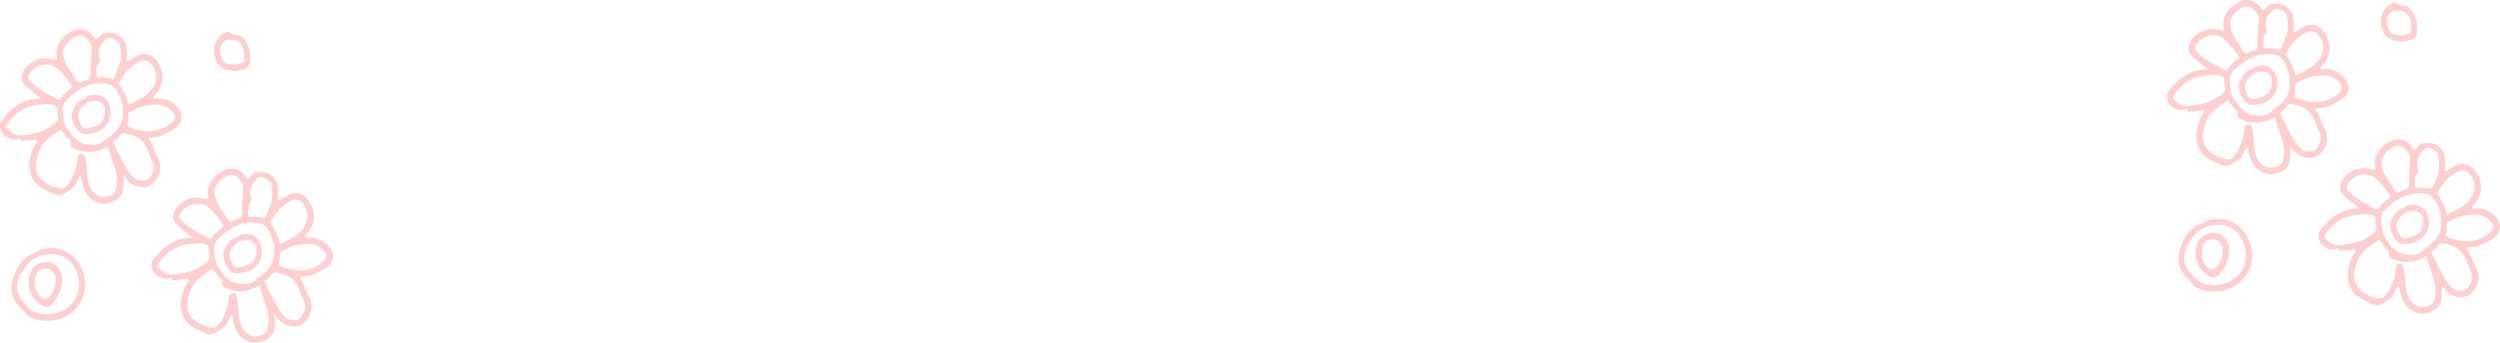 <svg xmlns="http://www.w3.org/2000/svg" width="1460.807" height="200.247" viewBox="0 0 1460.807 200.247">
  <g id="Component_48_1" data-name="Component 48 – 1" transform="translate(0 0.001)">
    <g id="Group_185" data-name="Group 185" transform="translate(1468.403 -16499.992)" opacity="0.27">
      <path id="Path_1221" data-name="Path 1221" d="M191.407,187.48c-1.889-1.2-4.322-.309-6.085-1.789a.259.259,0,0,0-.234-.293c-1.011-.644-2.015-.9-2.976.109a3.694,3.694,0,0,0-2.374,1.062c-3.293,3.469-5.015,7.456-3.795,12.3s3.527,8.284,9.061,8.359c2.508,1.028,4.949.242,7.373-.435a3.636,3.636,0,0,0,3.093-2.023c1.438-.635.878-2.056,1.078-3.084C197.534,196.558,194.884,189.653,191.407,187.48Zm-9.763,15.046c-2.215-2.081-2.683-5.341-2.357-8.209a5.45,5.45,0,0,1,4.179-4.765h1.889l1.087.067,1.814.167.836.276c4.531,2.976,4.3,7.59,4.179,12.162h0C190.563,204.282,184.051,204.75,181.644,202.526Zm12.4-.343a1.145,1.145,0,0,1,1.02.476,1.145,1.145,0,0,0-1.02-.518Zm1.128.66a2.04,2.04,0,0,1,.134.418,2.04,2.04,0,0,0-.15-.46Z" transform="translate(-1518.922 16333.729)" fill="#ff4c4c"/>
      <path id="Path_1222" data-name="Path 1222" d="M235.276,325.577c-2.984-2.992-6.5-5.091-11.017-4.748-.836.058-1.981.5-2.508-.326s.577-1.563,1.087-2.165c4.815-5.734,5.216-11.7,1.53-18.223-2.9-5.116-8.15-6.779-13.266-3.837-1.521.878-2.942,1.948-4.405,2.926l-1.212-.7a8.943,8.943,0,0,0,.468-4.088,2.182,2.182,0,0,0-.134-2.132c-.092-.46-.176-.919-.259-1.371a4.179,4.179,0,0,0-.978-3.344c-2.6-4.572-6.687-5.559-11.535-4.865-1.755.251-2.692,1.53-3.586,2.867a4.621,4.621,0,0,1,.485,0,2.508,2.508,0,0,1,.786.167.987.987,0,0,1,.267.176.987.987,0,0,0-.268-.176,2.508,2.508,0,0,0-.786-.167,4.621,4.621,0,0,0-.485,0l-.552.635-1.287.192v0c-2.942-5.283-7.732-7.281-12.789-5.224-5.584,2.265-11.385,8.744-9.721,15.23.359,1.4.192,2.24-1.747,1.672a15.121,15.121,0,0,0-15.088,3.427c-4.338,3.87-5.442,9.069-.084,13.2,2.416,1.856,4.756,3.812,7.74,6.211-10.758-.134-17.554,5.475-23.171,13.032a4.731,4.731,0,0,0-.9,2.758c-.226,5.141,6.294,9.563,11.009,7.473.644-.284.836-.134.836.535,0,.836.619.894,1.229.836q2.784-.15,5.567-.351c1.028-.075,2.315-1,3.009,0,.577.836-.685,1.672-1.12,2.508-2.809,5.383-4.355,10.975-2.717,17.044,1.379,5.107,5.325,8.133,9.738,10.031,3.185,1.371,6.461,4.363,10.791,1.062,1.371-1.045,3.344-1.814,4.656-3.268,1.672-1.839,2.015-4.539,3.8-6.319.945.585.635,1.488.777,2.215,1.02,5.015,2.65,9.63,7.615,12.3,4.664,2.508,9.044,1.421,13.124-1.053,3.344-2.04,3.845-5.667,3.728-9.329v-4.664c1.154,1.438,1.722,2.2,2.341,2.917,4.38,5.091,13.868,6.211,17.863-2.081a11.853,11.853,0,0,0-.4-11.544c-1.755-3.185-2.508-6.8-4.572-9.813-.727-1.053-.477-1.722.836-1.672,4.815.284,8.693-2.29,12.655-4.322C238.57,336.193,239.715,330.024,235.276,325.577Zm-32.249-16.593c2.658-4.179,5.935-7.69,10.582-9.83,2.926-1.346,5.107-.134,6.854,1.747,3.494,3.762,3.436,9.63.51,13.943-3.16,4.648-8.117,6.62-12.747,9.128-.761.41-1.321.593-1.58-.685a21.734,21.734,0,0,0-3.619-8.117c-.075-.836-.242-1.538-1.17-1.78C200.929,311.542,202.191,310.3,203.027,308.984Zm-13.249-8.693c.593-.46.476-2.315.159-3.344-.919-3.11-.134-5.784,1.563-8.359,1.112-1.062,1.923-2.449,3.344-3.2l2.909.293a1.145,1.145,0,0,0,1.17.577.217.217,0,0,0,.276.176h0l2.165,1.772h0a.3.3,0,0,0,.334.217h0c.794,4.648,1.312,9.3-.451,13.842-.836,2.1-1.814,4.129-2.65,6.227-.41,1.028-.886,1.262-1.973.836a14.72,14.72,0,0,0-6.687-.669c-1.379.15-2.015-.368-1.755-1.864.4-2.173-.777-4.639,1.622-6.5Zm-.777,11.7c8.978-.669,11.176,2.75,13.884,10.566.66,1.9.518,4.079.736,6.135-.836.836.1,1.58.067,2.374-.593,5.609-4.179,9.195-8.317,12.488a17.554,17.554,0,0,0-1.906,1.371c-3.954,4.129-8.685,3.151-13.433,2.106a.961.961,0,0,0-1.212-.51c-1.73-.619-2.432-2.742-4.388-3.026h-.092c.217-.836-.485-1.229-.936-1.739a5.208,5.208,0,0,0-2.157-3.009l-1.672.385,1.672-.385c-2.6-3.594-2.357-7.9-2.758-11.978-.209-2.048,1.271-4.179,2.583-5.408,5.04-4.815,10.708-8.81,17.955-9.354Zm-8.025-27.309c3.093,2.148,4.74,4.7,4.405,8.451-.393,4.355-.493,8.752-.568,13.132,0,1.956-.359,3.285-2.633,3.695-1.58.284-3.494,2.023-4.48,1.53-1.438-.711-2.257-2.784-3.193-4.363-1.429-2.441-3.3-4.581-4.43-7.239a15.5,15.5,0,0,1-1.321-5.617c-.752-4.932,8.1-12.438,12.246-9.571Zm-30.928,26.707c-2.357-2.407-2.349-3.728-.1-6.278,3.745-4.23,10.658-6.219,16.141-1.212,3.043,2.767,5.132,6.144,7.665,9.195.727.894.05,1.12-.476,1.571-1.3,1.12-2.566,2.3-3.845,3.444a1.939,1.939,0,0,0-1.2,1.672,2.558,2.558,0,0,1-3.77.97c-4.857-2.926-10.273-5.141-14.386-9.345Zm-5.935,30.928c-2.708.359-5.9-1.388-8.033-3.728-1.137-1.254-.251-2.65.585-3.753,4.606-6.035,10.44-9.93,18.256-10.34,2.232-.109,4.4-.619,6.687-.226,2.942.485,4.464,1.672,3.511,5.183,2.265,4.664-1.429,6.135-4.765,8.359-4.974,3.31-10.683,3.761-16.208,4.505ZM200.2,370.531c-.343,5.392-1.4,6.687-6.244,7.782-3.344.736-7.055-1.254-9-4.673-2.382-4.18-1.923-8.936-2.65-13.45-.242-1.546-.209-3.143-.577-4.656-.284-1.2-.761-2.458-2.508-2.265s-2.09,1.17-2.19,2.591a28.955,28.955,0,0,1-4.74,14.077c-2.6,3.9-3.853,4.179-8.359,2.725a19.126,19.126,0,0,1-8.2-4.84c-4.464-4.6-3.168-9.947-1.429-15.163,2.157-6.462,7.423-10.073,12.9-13.374.159-.1.535.167.836.259h0a2.825,2.825,0,0,0,1.429,1.755,10.072,10.072,0,0,0,2.792,3.5c1.989,1.1-.125,3.728,1.8,4.857,6.687,3.293,13.3,3.268,19.853-.359.527-.293,1.162-.677,1.354.234,1.454,7.013,5.45,13.466,4.974,21Zm18.582-17.972c.669,1.939,1.546,3.812,2.4,5.692,1.337,2.951.226,5.55-1.22,8.025-1.128,1.923-2.809,3.018-5.074,2.449-3.168.468-5.074-1.337-6.687-3.5-4.1-5.617-7-11.9-10.031-18.139-.51-1.053.117-1.145.585-1.538.836-.694,2.023-1.2,2.432-2.081,1.613-3.494,3.845-2.182,6.57-1.563,6.136,1.346,9.2,5.224,11.059,10.658Zm11.636-16.267c-7.205,4.664-14.745,4.472-22.469,1.5-1.446-.552-1.964-1.413-1.421-2.951a8.476,8.476,0,0,0,.092-4.363c.635-.426.318-1.2.627-1.747,2.951-.685,5.241-2.959,8.309-3.394,5.091-.719,10.181-2.215,14.979,1.237,4.681,3.344,4.714,6.6-.084,9.713Z" transform="translate(-1511.752 16318.05)" fill="#ff4c4c"/>
      <path id="Path_1223" data-name="Path 1223" d="M189.359,349.1c9.053.384,17.487-5.534,14.754-16.384-1.488-6.2-9.68-8.743-14.361-4.455-4.012.836-5.509,4.037-7.1,7.289C180.616,339.722,184.77,348.9,189.359,349.1Zm2.031-18.574c5.158-1.672,7.523-1,9.88,2.742,1.07,8.5-3.034,11.234-10.323,12.48a2.945,2.945,0,0,1-3.344-1.672c-3.327-5.626-2.332-9.421,3.787-13.55Z" transform="translate(-1520.001 16310.541)" fill="#ff4c4c"/>
      <path id="Path_1224" data-name="Path 1224" d="M129.4,228.256c-2.976-2.993-6.5-5.091-11.017-4.748-.836.059-1.981.51-2.508-.318s.577-1.571,1.078-2.173c4.815-5.726,5.224-11.7,1.538-18.214-2.909-5.124-8.15-6.787-13.266-3.837-1.53.836-2.942,1.939-4.414,2.926l-1.212-.711a9.036,9.036,0,0,0,.476-4.079,2.215,2.215,0,0,0-.142-2.14c-.092-.46-.176-.911-.259-1.371a4.179,4.179,0,0,0-.978-3.344c-2.6-4.581-6.687-5.567-11.535-4.865-1.755.242-2.692,1.53-3.586,2.859h.485a2.507,2.507,0,0,1,.786.167,1.112,1.112,0,0,1,.276.176,1.112,1.112,0,0,0-.276-.176,2.507,2.507,0,0,0-.786-.167h-.485l-.543.635-1.3.192v0c-2.942-5.283-7.732-7.272-12.789-5.224-5.584,2.265-11.385,8.743-9.713,15.238.359,1.4.184,2.232-1.755,1.672A15.163,15.163,0,0,0,42.4,204.182c-4.338,3.87-5.442,9.069-.084,13.2,2.416,1.864,4.756,3.812,7.74,6.211-10.75-.134-17.554,5.475-23.171,13.032a4.831,4.831,0,0,0-.9,2.758c-.226,5.141,6.294,9.571,11.009,7.473.644-.284.836-.134.836.543,0,.836.61.886,1.22.836q2.784-.151,5.567-.351c1.037-.075,2.315-1,3.009,0,.585.836-.685,1.672-1.12,2.508-2.742,5.341-4.288,10.975-2.65,17.044,1.371,5.1,5.325,8.133,9.73,10.031,3.193,1.379,6.461,4.363,10.791,1.062,1.371-1.036,3.344-1.814,4.656-3.26,1.672-1.839,2.015-4.547,3.8-6.328.945.593.635,1.488.777,2.215,1.02,5.015,2.65,9.638,7.615,12.3,4.664,2.508,9.044,1.421,13.132-1.053,3.344-2.04,3.837-5.659,3.728-9.329V268.4c1.154,1.446,1.722,2.207,2.341,2.926,4.38,5.082,13.868,6.211,17.863-2.081a11.87,11.87,0,0,0-.4-11.552c-1.755-3.176-2.508-6.8-4.572-9.813-.727-1.045-.468-1.714.836-1.672,4.806.276,8.685-2.29,12.647-4.33C132.706,238.872,133.826,232.7,129.4,228.256ZM97.181,211.663c2.658-4.179,5.935-7.69,10.582-9.83,2.926-1.346,5.107-.134,6.854,1.747,3.494,3.762,3.436,9.63.51,13.943-3.16,4.648-8.117,6.62-12.739,9.128-.769.418-1.329.593-1.588-.685a21.567,21.567,0,0,0-3.645-8.142c-.084-.836-.251-1.538-1.17-1.772C95.057,214.229,96.336,212.984,97.181,211.663ZM83.932,202.97c.593-.46.476-2.315.159-3.344a9.555,9.555,0,0,1,1.563-8.359c1.112-1.062,1.923-2.449,3.344-3.2l2.909.3a1.187,1.187,0,0,0,1.17.577.234.234,0,0,0,.276.176h0l2.173,1.772h0a.309.309,0,0,0,.334.217h0c.836,4.639,1.321,9.287-.451,13.834-.836,2.1-1.814,4.129-2.65,6.227-.41,1.037-.886,1.262-1.973.836a14.6,14.6,0,0,0-6.687-.669c-1.379.142-2.015-.376-1.747-1.864.368-2.173-.811-4.639,1.58-6.5Zm-.777,11.7c8.978-.669,11.176,2.75,13.893,10.566.66,1.906.51,4.088.727,6.135-.836.836.1,1.58.067,2.374-.593,5.617-4.179,9.237-8.359,12.488a18.723,18.723,0,0,0-1.906,1.371c-3.954,4.129-8.685,3.151-13.433,2.106a.97.97,0,0,0-1.2-.51c-1.739-.619-2.432-2.733-4.4-3.026h-.092c.217-.836-.476-1.237-.936-1.739a5.158,5.158,0,0,0-2.157-3.009l-1.672.385,1.672-.385c-2.6-3.6-2.357-7.908-2.758-11.987-.2-2.048,1.271-4.179,2.591-5.408,5.057-4.806,10.716-8.8,17.963-9.345Zm-8.025-27.3c3.1,2.14,4.74,4.689,4.405,8.443-.393,4.363-.493,8.752-.568,13.14,0,1.948-.351,3.277-2.625,3.686-1.588.284-3.494,2.023-4.48,1.538-1.446-.711-2.265-2.792-3.2-4.372-1.421-2.441-3.344-4.572-4.422-7.239a15.3,15.3,0,0,1-1.329-5.634c-.777-4.915,8.075-12.413,12.221-9.546ZM44.2,214.071c-2.357-2.407-2.349-3.728-.1-6.278,3.745-4.23,10.658-6.219,16.15-1.212,3.034,2.767,5.124,6.144,7.657,9.245.727.886.059,1.12-.468,1.572-1.312,1.112-2.575,2.29-3.853,3.444a1.914,1.914,0,0,0-1.2,1.672,2.558,2.558,0,0,1-3.795,1c-4.857-3-10.273-5.224-14.386-9.429ZM38.267,245c-2.708.368-5.9-1.388-8.033-3.728-1.137-1.245-.251-2.65.585-3.745,4.606-6.044,10.44-9.939,18.256-10.34,2.232-.117,4.4-.619,6.687-.234,2.934.493,4.455,1.672,3.5,5.183,2.274,4.673-1.429,6.144-4.765,8.359-4.974,3.31-10.7,3.77-16.225,4.505ZM94.355,273.21c-.343,5.392-1.4,6.687-6.244,7.782-3.344.736-7.055-1.245-9-4.673-2.382-4.18-1.923-8.936-2.641-13.441-.251-1.546-.217-3.151-.577-4.664-.293-1.2-.769-2.449-2.508-2.265s-2.09,1.17-2.19,2.591a28.755,28.755,0,0,1-4.74,14.077c-2.6,3.9-3.854,4.179-8.359,2.733a19.268,19.268,0,0,1-8.192-4.84c-4.472-4.606-3.176-9.956-1.438-15.163,2.157-6.461,7.423-10.081,12.906-13.416.15-.1.527.167.836.259h0a2.834,2.834,0,0,0,1.429,1.755,10.073,10.073,0,0,0,2.792,3.5c1.989,1.1-.125,3.728,1.8,4.857,6.687,3.293,13.3,3.277,19.853-.351.535-.3,1.162-.677,1.354.226,1.413,7.047,5.408,13.508,4.932,21.031Zm18.574-17.972c.669,1.948,1.546,3.82,2.4,5.692,1.337,2.959.226,5.55-1.22,8.033-1.128,1.914-2.809,3.009-5.074,2.441-3.16.468-5.074-1.337-6.687-3.5-4.1-5.617-7-11.9-10.031-18.131-.51-1.062.117-1.154.585-1.546.836-.694,2.031-1.2,2.432-2.081,1.613-3.486,3.845-2.173,6.57-1.563C108.006,245.935,111.09,249.814,112.929,255.239Zm11.652-16.225c-7.205,4.664-14.745,4.472-22.469,1.513-1.438-.56-1.964-1.421-1.421-2.959a8.451,8.451,0,0,0,.092-4.355c.635-.435.326-1.2.635-1.755,2.951-.677,5.233-2.959,8.3-3.394,5.091-.719,10.181-2.215,14.979,1.237C129.346,232.6,129.379,235.862,124.581,239.014Z" transform="translate(-1494.376 16334.021)" fill="#ff4c4c"/>
      <path id="Path_1225" data-name="Path 1225" d="M83.489,251.781c9.053.393,17.487-5.534,14.762-16.384-1.5-6.2-9.688-8.743-14.369-4.455-4.012.836-5.509,4.037-7.1,7.3C74.746,242.4,78.9,251.589,83.489,251.781Zm2.031-18.565c5.157-1.672,7.523-1,9.88,2.742,1.07,8.493-3.034,11.226-10.323,12.472a2.945,2.945,0,0,1-3.344-1.672c-3.327-5.617-2.349-9.429,3.787-13.542Z" transform="translate(-1502.627 16326.512)" fill="#ff4c4c"/>
      <path id="Path_1226" data-name="Path 1226" d="M72.715,344.223c-4.9-6.771-11.627-9.145-19.719-7.841-2.416.385-4.38,2.148-6.587,2.992-6.177,2.382-8.894,7.323-10.867,13.023a15.606,15.606,0,0,0-.134,13.132c1.672,3.945,5.283,6.119,7.456,9.529a18.582,18.582,0,0,0,9.245,3.285c9.713.936,17.253-2.508,22.377-10.959C78.4,360.9,77.722,351.136,72.715,344.223Zm-12.3,29.783c-5.751,1.588-10.984.995-15.882-2.391-1.187-1.388-2.307-2.85-3.586-4.179a13.3,13.3,0,0,1-3.77-7.916l.426-3.5a1.571,1.571,0,0,0,.443-1.446c.293-.694.978-1.329.276-2.148h0l.184-.159-.059-.234c1.881-1.212,2.566-3.344,3.72-5.066,5.927-8.877,21.733-10.666,28.036-.752S73.835,370.278,60.41,374.006Z" transform="translate(-1495.698 16308.915)" fill="#ff4c4c"/>
      <path id="Path_1227" data-name="Path 1227" d="M58.458,345.971c-7.139-1.036-12.346,3.444-12.363,11.3-.3,5.1,1.948,9.7,6.553,13.048,1.847,1.337,4.606,2.508,6.227.836,4.414-4.656,7.348-10.19,6.587-16.969C65.028,350.326,61.626,346.439,58.458,345.971ZM61.893,356c-.184,3.41-.936,6.754-3.26,9.5-2.073,2.449-4.748,2.366-6.52-.334-1.563-2.374-3.018-4.84-2.458-7.64-.109-5.116,2.157-7.9,6.286-8A6.06,6.06,0,0,1,61.893,356Z" transform="translate(-1497.674 16307.311)" fill="#ff4c4c"/>
    </g>
    <g id="Group_186" data-name="Group 186" transform="translate(2734.584 -16517.074)" opacity="0.27">
      <path id="Path_1221-2" data-name="Path 1221" d="M191.407,187.48c-1.889-1.2-4.322-.309-6.085-1.789a.259.259,0,0,0-.234-.293c-1.011-.644-2.015-.9-2.976.109a3.694,3.694,0,0,0-2.374,1.062c-3.293,3.469-5.015,7.456-3.795,12.3s3.527,8.284,9.061,8.359c2.508,1.028,4.949.242,7.373-.435a3.636,3.636,0,0,0,3.093-2.023c1.438-.635.878-2.056,1.078-3.084C197.534,196.558,194.884,189.653,191.407,187.48Zm-9.763,15.046c-2.215-2.081-2.683-5.341-2.357-8.209a5.45,5.45,0,0,1,4.179-4.765h1.889l1.087.067,1.814.167.836.276c4.531,2.976,4.3,7.59,4.179,12.162h0C190.563,204.282,184.051,204.75,181.644,202.526Zm12.4-.343a1.145,1.145,0,0,1,1.02.476,1.145,1.145,0,0,0-1.02-.518Zm1.128.66a2.04,2.04,0,0,1,.134.418,2.04,2.04,0,0,0-.15-.46Z" transform="translate(-1518.922 16333.729)" fill="#ff4c4c"/>
      <path id="Path_1222-2" data-name="Path 1222" d="M235.276,325.577c-2.984-2.992-6.5-5.091-11.017-4.748-.836.058-1.981.5-2.508-.326s.577-1.563,1.087-2.165c4.815-5.734,5.216-11.7,1.53-18.223-2.9-5.116-8.15-6.779-13.266-3.837-1.521.878-2.942,1.948-4.405,2.926l-1.212-.7a8.943,8.943,0,0,0,.468-4.088,2.182,2.182,0,0,0-.134-2.132c-.092-.46-.176-.919-.259-1.371a4.179,4.179,0,0,0-.978-3.344c-2.6-4.572-6.687-5.559-11.535-4.865-1.755.251-2.692,1.53-3.586,2.867a4.621,4.621,0,0,1,.485,0,2.508,2.508,0,0,1,.786.167.987.987,0,0,1,.267.176.987.987,0,0,0-.268-.176,2.508,2.508,0,0,0-.786-.167,4.621,4.621,0,0,0-.485,0l-.552.635-1.287.192v0c-2.942-5.283-7.732-7.281-12.789-5.224-5.584,2.265-11.385,8.744-9.721,15.23.359,1.4.192,2.24-1.747,1.672a15.121,15.121,0,0,0-15.088,3.427c-4.338,3.87-5.442,9.069-.084,13.2,2.416,1.856,4.756,3.812,7.74,6.211-10.758-.134-17.554,5.475-23.171,13.032a4.731,4.731,0,0,0-.9,2.758c-.226,5.141,6.294,9.563,11.009,7.473.644-.284.836-.134.836.535,0,.836.619.894,1.229.836q2.784-.15,5.567-.351c1.028-.075,2.315-1,3.009,0,.577.836-.685,1.672-1.12,2.508-2.809,5.383-4.355,10.975-2.717,17.044,1.379,5.107,5.325,8.133,9.738,10.031,3.185,1.371,6.461,4.363,10.791,1.062,1.371-1.045,3.344-1.814,4.656-3.268,1.672-1.839,2.015-4.539,3.8-6.319.945.585.635,1.488.777,2.215,1.02,5.015,2.65,9.63,7.615,12.3,4.664,2.508,9.044,1.421,13.124-1.053,3.344-2.04,3.845-5.667,3.728-9.329v-4.664c1.154,1.438,1.722,2.2,2.341,2.917,4.38,5.091,13.868,6.211,17.863-2.081a11.853,11.853,0,0,0-.4-11.544c-1.755-3.185-2.508-6.8-4.572-9.813-.727-1.053-.477-1.722.836-1.672,4.815.284,8.693-2.29,12.655-4.322C238.57,336.193,239.715,330.024,235.276,325.577Zm-32.249-16.593c2.658-4.179,5.935-7.69,10.582-9.83,2.926-1.346,5.107-.134,6.854,1.747,3.494,3.762,3.436,9.63.51,13.943-3.16,4.648-8.117,6.62-12.747,9.128-.761.41-1.321.593-1.58-.685a21.734,21.734,0,0,0-3.619-8.117c-.075-.836-.242-1.538-1.17-1.78C200.929,311.542,202.191,310.3,203.027,308.984Zm-13.249-8.693c.593-.46.476-2.315.159-3.344-.919-3.11-.134-5.784,1.563-8.359,1.112-1.062,1.923-2.449,3.344-3.2l2.909.293a1.145,1.145,0,0,0,1.17.577.217.217,0,0,0,.276.176h0l2.165,1.772h0a.3.3,0,0,0,.334.217h0c.794,4.648,1.312,9.3-.451,13.842-.836,2.1-1.814,4.129-2.65,6.227-.41,1.028-.886,1.262-1.973.836a14.72,14.72,0,0,0-6.687-.669c-1.379.15-2.015-.368-1.755-1.864.4-2.173-.777-4.639,1.622-6.5Zm-.777,11.7c8.978-.669,11.176,2.75,13.884,10.566.66,1.9.518,4.079.736,6.135-.836.836.1,1.58.067,2.374-.593,5.609-4.179,9.195-8.317,12.488a17.554,17.554,0,0,0-1.906,1.371c-3.954,4.129-8.685,3.151-13.433,2.106a.961.961,0,0,0-1.212-.51c-1.73-.619-2.432-2.742-4.388-3.026h-.092c.217-.836-.485-1.229-.936-1.739a5.208,5.208,0,0,0-2.157-3.009l-1.672.385,1.672-.385c-2.6-3.594-2.357-7.9-2.758-11.978-.209-2.048,1.271-4.179,2.583-5.408,5.04-4.815,10.708-8.81,17.955-9.354Zm-8.025-27.309c3.093,2.148,4.74,4.7,4.405,8.451-.393,4.355-.493,8.752-.568,13.132,0,1.956-.359,3.285-2.633,3.695-1.58.284-3.494,2.023-4.48,1.53-1.438-.711-2.257-2.784-3.193-4.363-1.429-2.441-3.3-4.581-4.43-7.239a15.5,15.5,0,0,1-1.321-5.617c-.752-4.932,8.1-12.438,12.246-9.571Zm-30.928,26.707c-2.357-2.407-2.349-3.728-.1-6.278,3.745-4.23,10.658-6.219,16.141-1.212,3.043,2.767,5.132,6.144,7.665,9.195.727.894.05,1.12-.476,1.571-1.3,1.12-2.566,2.3-3.845,3.444a1.939,1.939,0,0,0-1.2,1.672,2.558,2.558,0,0,1-3.77.97c-4.857-2.926-10.273-5.141-14.386-9.345Zm-5.935,30.928c-2.708.359-5.9-1.388-8.033-3.728-1.137-1.254-.251-2.65.585-3.753,4.606-6.035,10.44-9.93,18.256-10.34,2.232-.109,4.4-.619,6.687-.226,2.942.485,4.464,1.672,3.511,5.183,2.265,4.664-1.429,6.135-4.765,8.359-4.974,3.31-10.683,3.761-16.208,4.505ZM200.2,370.531c-.343,5.392-1.4,6.687-6.244,7.782-3.344.736-7.055-1.254-9-4.673-2.382-4.18-1.923-8.936-2.65-13.45-.242-1.546-.209-3.143-.577-4.656-.284-1.2-.761-2.458-2.508-2.265s-2.09,1.17-2.19,2.591a28.955,28.955,0,0,1-4.74,14.077c-2.6,3.9-3.853,4.179-8.359,2.725a19.126,19.126,0,0,1-8.2-4.84c-4.464-4.6-3.168-9.947-1.429-15.163,2.157-6.462,7.423-10.073,12.9-13.374.159-.1.535.167.836.259h0a2.825,2.825,0,0,0,1.429,1.755,10.072,10.072,0,0,0,2.792,3.5c1.989,1.1-.125,3.728,1.8,4.857,6.687,3.293,13.3,3.268,19.853-.359.527-.293,1.162-.677,1.354.234,1.454,7.013,5.45,13.466,4.974,21Zm18.582-17.972c.669,1.939,1.546,3.812,2.4,5.692,1.337,2.951.226,5.55-1.22,8.025-1.128,1.923-2.809,3.018-5.074,2.449-3.168.468-5.074-1.337-6.687-3.5-4.1-5.617-7-11.9-10.031-18.139-.51-1.053.117-1.145.585-1.538.836-.694,2.023-1.2,2.432-2.081,1.613-3.494,3.845-2.182,6.57-1.563,6.136,1.346,9.2,5.224,11.059,10.658Zm11.636-16.267c-7.205,4.664-14.745,4.472-22.469,1.5-1.446-.552-1.964-1.413-1.421-2.951a8.476,8.476,0,0,0,.092-4.363c.635-.426.318-1.2.627-1.747,2.951-.685,5.241-2.959,8.309-3.394,5.091-.719,10.181-2.215,14.979,1.237,4.681,3.344,4.714,6.6-.084,9.713Z" transform="translate(-1511.752 16318.05)" fill="#ff4c4c"/>
      <path id="Path_1223-2" data-name="Path 1223" d="M189.359,349.1c9.053.384,17.487-5.534,14.754-16.384-1.488-6.2-9.68-8.743-14.361-4.455-4.012.836-5.509,4.037-7.1,7.289C180.616,339.722,184.77,348.9,189.359,349.1Zm2.031-18.574c5.158-1.672,7.523-1,9.88,2.742,1.07,8.5-3.034,11.234-10.323,12.48a2.945,2.945,0,0,1-3.344-1.672c-3.327-5.626-2.332-9.421,3.787-13.55Z" transform="translate(-1520.001 16310.541)" fill="#ff4c4c"/>
      <path id="Path_1224-2" data-name="Path 1224" d="M129.4,228.256c-2.976-2.993-6.5-5.091-11.017-4.748-.836.059-1.981.51-2.508-.318s.577-1.571,1.078-2.173c4.815-5.726,5.224-11.7,1.538-18.214-2.909-5.124-8.15-6.787-13.266-3.837-1.53.836-2.942,1.939-4.414,2.926l-1.212-.711a9.036,9.036,0,0,0,.476-4.079,2.215,2.215,0,0,0-.142-2.14c-.092-.46-.176-.911-.259-1.371a4.179,4.179,0,0,0-.978-3.344c-2.6-4.581-6.687-5.567-11.535-4.865-1.755.242-2.692,1.53-3.586,2.859h.485a2.507,2.507,0,0,1,.786.167,1.112,1.112,0,0,1,.276.176,1.112,1.112,0,0,0-.276-.176,2.507,2.507,0,0,0-.786-.167h-.485l-.543.635-1.3.192v0c-2.942-5.283-7.732-7.272-12.789-5.224-5.584,2.265-11.385,8.743-9.713,15.238.359,1.4.184,2.232-1.755,1.672A15.163,15.163,0,0,0,42.4,204.182c-4.338,3.87-5.442,9.069-.084,13.2,2.416,1.864,4.756,3.812,7.74,6.211-10.75-.134-17.554,5.475-23.171,13.032a4.831,4.831,0,0,0-.9,2.758c-.226,5.141,6.294,9.571,11.009,7.473.644-.284.836-.134.836.543,0,.836.61.886,1.22.836q2.784-.151,5.567-.351c1.037-.075,2.315-1,3.009,0,.585.836-.685,1.672-1.12,2.508-2.742,5.341-4.288,10.975-2.65,17.044,1.371,5.1,5.325,8.133,9.73,10.031,3.193,1.379,6.461,4.363,10.791,1.062,1.371-1.036,3.344-1.814,4.656-3.26,1.672-1.839,2.015-4.547,3.8-6.328.945.593.635,1.488.777,2.215,1.02,5.015,2.65,9.638,7.615,12.3,4.664,2.508,9.044,1.421,13.132-1.053,3.344-2.04,3.837-5.659,3.728-9.329V268.4c1.154,1.446,1.722,2.207,2.341,2.926,4.38,5.082,13.868,6.211,17.863-2.081a11.87,11.87,0,0,0-.4-11.552c-1.755-3.176-2.508-6.8-4.572-9.813-.727-1.045-.468-1.714.836-1.672,4.806.276,8.685-2.29,12.647-4.33C132.706,238.872,133.826,232.7,129.4,228.256ZM97.181,211.663c2.658-4.179,5.935-7.69,10.582-9.83,2.926-1.346,5.107-.134,6.854,1.747,3.494,3.762,3.436,9.63.51,13.943-3.16,4.648-8.117,6.62-12.739,9.128-.769.418-1.329.593-1.588-.685a21.567,21.567,0,0,0-3.645-8.142c-.084-.836-.251-1.538-1.17-1.772C95.057,214.229,96.336,212.984,97.181,211.663ZM83.932,202.97c.593-.46.476-2.315.159-3.344a9.555,9.555,0,0,1,1.563-8.359c1.112-1.062,1.923-2.449,3.344-3.2l2.909.3a1.187,1.187,0,0,0,1.17.577.234.234,0,0,0,.276.176h0l2.173,1.772h0a.309.309,0,0,0,.334.217h0c.836,4.639,1.321,9.287-.451,13.834-.836,2.1-1.814,4.129-2.65,6.227-.41,1.037-.886,1.262-1.973.836a14.6,14.6,0,0,0-6.687-.669c-1.379.142-2.015-.376-1.747-1.864.368-2.173-.811-4.639,1.58-6.5Zm-.777,11.7c8.978-.669,11.176,2.75,13.893,10.566.66,1.906.51,4.088.727,6.135-.836.836.1,1.58.067,2.374-.593,5.617-4.179,9.237-8.359,12.488a18.723,18.723,0,0,0-1.906,1.371c-3.954,4.129-8.685,3.151-13.433,2.106a.97.97,0,0,0-1.2-.51c-1.739-.619-2.432-2.733-4.4-3.026h-.092c.217-.836-.476-1.237-.936-1.739a5.158,5.158,0,0,0-2.157-3.009l-1.672.385,1.672-.385c-2.6-3.6-2.357-7.908-2.758-11.987-.2-2.048,1.271-4.179,2.591-5.408,5.057-4.806,10.716-8.8,17.963-9.345Zm-8.025-27.3c3.1,2.14,4.74,4.689,4.405,8.443-.393,4.363-.493,8.752-.568,13.14,0,1.948-.351,3.277-2.625,3.686-1.588.284-3.494,2.023-4.48,1.538-1.446-.711-2.265-2.792-3.2-4.372-1.421-2.441-3.344-4.572-4.422-7.239a15.3,15.3,0,0,1-1.329-5.634c-.777-4.915,8.075-12.413,12.221-9.546ZM44.2,214.071c-2.357-2.407-2.349-3.728-.1-6.278,3.745-4.23,10.658-6.219,16.15-1.212,3.034,2.767,5.124,6.144,7.657,9.245.727.886.059,1.12-.468,1.572-1.312,1.112-2.575,2.29-3.853,3.444a1.914,1.914,0,0,0-1.2,1.672,2.558,2.558,0,0,1-3.795,1c-4.857-3-10.273-5.224-14.386-9.429ZM38.267,245c-2.708.368-5.9-1.388-8.033-3.728-1.137-1.245-.251-2.65.585-3.745,4.606-6.044,10.44-9.939,18.256-10.34,2.232-.117,4.4-.619,6.687-.234,2.934.493,4.455,1.672,3.5,5.183,2.274,4.673-1.429,6.144-4.765,8.359-4.974,3.31-10.7,3.77-16.225,4.505ZM94.355,273.21c-.343,5.392-1.4,6.687-6.244,7.782-3.344.736-7.055-1.245-9-4.673-2.382-4.18-1.923-8.936-2.641-13.441-.251-1.546-.217-3.151-.577-4.664-.293-1.2-.769-2.449-2.508-2.265s-2.09,1.17-2.19,2.591a28.755,28.755,0,0,1-4.74,14.077c-2.6,3.9-3.854,4.179-8.359,2.733a19.268,19.268,0,0,1-8.192-4.84c-4.472-4.606-3.176-9.956-1.438-15.163,2.157-6.461,7.423-10.081,12.906-13.416.15-.1.527.167.836.259h0a2.834,2.834,0,0,0,1.429,1.755,10.073,10.073,0,0,0,2.792,3.5c1.989,1.1-.125,3.728,1.8,4.857,6.687,3.293,13.3,3.277,19.853-.351.535-.3,1.162-.677,1.354.226,1.413,7.047,5.408,13.508,4.932,21.031Zm18.574-17.972c.669,1.948,1.546,3.82,2.4,5.692,1.337,2.959.226,5.55-1.22,8.033-1.128,1.914-2.809,3.009-5.074,2.441-3.16.468-5.074-1.337-6.687-3.5-4.1-5.617-7-11.9-10.031-18.131-.51-1.062.117-1.154.585-1.546.836-.694,2.031-1.2,2.432-2.081,1.613-3.486,3.845-2.173,6.57-1.563C108.006,245.935,111.09,249.814,112.929,255.239Zm11.652-16.225c-7.205,4.664-14.745,4.472-22.469,1.513-1.438-.56-1.964-1.421-1.421-2.959a8.451,8.451,0,0,0,.092-4.355c.635-.435.326-1.2.635-1.755,2.951-.677,5.233-2.959,8.3-3.394,5.091-.719,10.181-2.215,14.979,1.237C129.346,232.6,129.379,235.862,124.581,239.014Z" transform="translate(-1494.376 16334.021)" fill="#ff4c4c"/>
      <path id="Path_1225-2" data-name="Path 1225" d="M83.489,251.781c9.053.393,17.487-5.534,14.762-16.384-1.5-6.2-9.688-8.743-14.369-4.455-4.012.836-5.509,4.037-7.1,7.3C74.746,242.4,78.9,251.589,83.489,251.781Zm2.031-18.565c5.157-1.672,7.523-1,9.88,2.742,1.07,8.493-3.034,11.226-10.323,12.472a2.945,2.945,0,0,1-3.344-1.672c-3.327-5.617-2.349-9.429,3.787-13.542Z" transform="translate(-1502.627 16326.512)" fill="#ff4c4c"/>
      <path id="Path_1226-2" data-name="Path 1226" d="M72.715,344.223c-4.9-6.771-11.627-9.145-19.719-7.841-2.416.385-4.38,2.148-6.587,2.992-6.177,2.382-8.894,7.323-10.867,13.023a15.606,15.606,0,0,0-.134,13.132c1.672,3.945,5.283,6.119,7.456,9.529a18.582,18.582,0,0,0,9.245,3.285c9.713.936,17.253-2.508,22.377-10.959C78.4,360.9,77.722,351.136,72.715,344.223Zm-12.3,29.783c-5.751,1.588-10.984.995-15.882-2.391-1.187-1.388-2.307-2.85-3.586-4.179a13.3,13.3,0,0,1-3.77-7.916l.426-3.5a1.571,1.571,0,0,0,.443-1.446c.293-.694.978-1.329.276-2.148h0l.184-.159-.059-.234c1.881-1.212,2.566-3.344,3.72-5.066,5.927-8.877,21.733-10.666,28.036-.752S73.835,370.278,60.41,374.006Z" transform="translate(-1495.698 16308.915)" fill="#ff4c4c"/>
      <path id="Path_1227-2" data-name="Path 1227" d="M58.458,345.971c-7.139-1.036-12.346,3.444-12.363,11.3-.3,5.1,1.948,9.7,6.553,13.048,1.847,1.337,4.606,2.508,6.227.836,4.414-4.656,7.348-10.19,6.587-16.969C65.028,350.326,61.626,346.439,58.458,345.971ZM61.893,356c-.184,3.41-.936,6.754-3.26,9.5-2.073,2.449-4.748,2.366-6.52-.334-1.563-2.374-3.018-4.84-2.458-7.64-.109-5.116,2.157-7.9,6.286-8A6.06,6.06,0,0,1,61.893,356Z" transform="translate(-1497.674 16307.311)" fill="#ff4c4c"/>
    </g>
  </g>
</svg>
